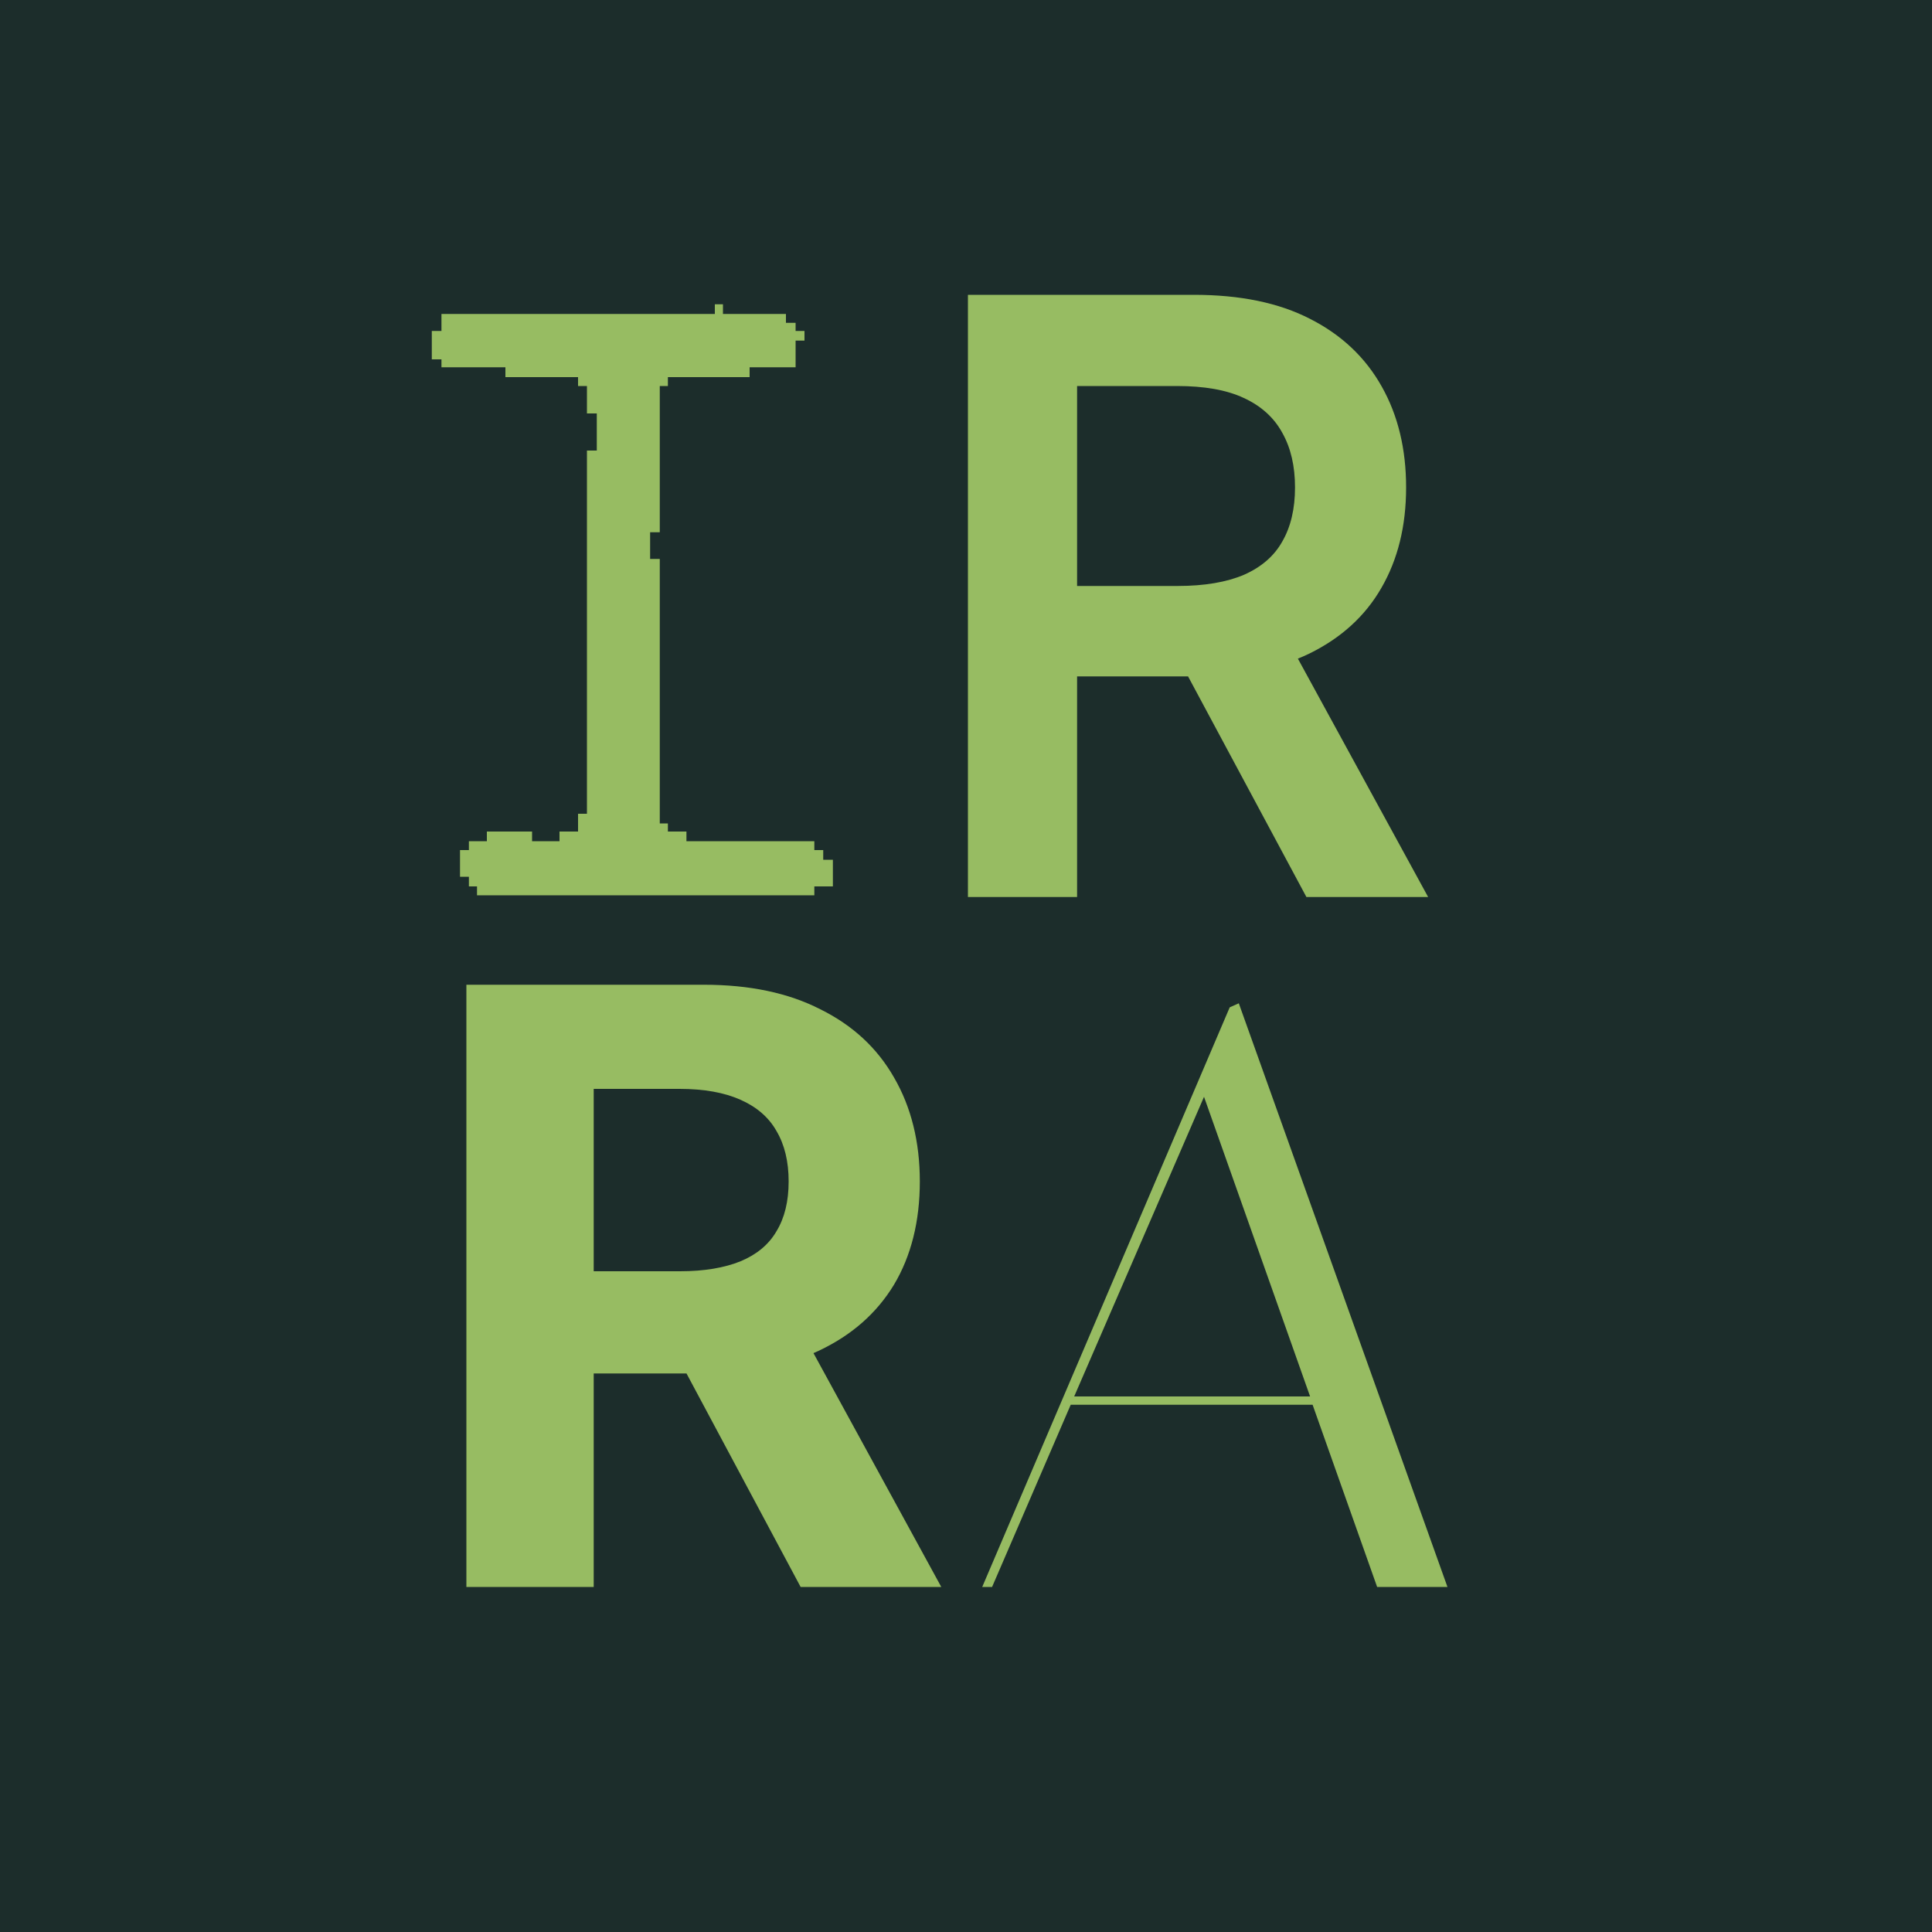 <svg width="10" height="10" viewBox="0 0 10 10" fill="none" xmlns="http://www.w3.org/2000/svg">
<g clip-path="url(#clip0_69_9)">
<path d="M10 0H0V10H10V0Z" fill="#1C2D2B"/>
<path d="M3.7 1.575H3.742V1.625H4.068V1.671H4.118V1.713H4.164V1.763H4.118V1.901H3.88V1.952H3.457V1.998H3.415V2.755H3.365V2.893H3.415V4.262H3.457V4.304H3.553V4.354H4.215V4.4H4.261V4.45H4.311V4.588H4.215V4.634H2.469V4.588H2.427V4.538H2.381V4.4H2.427V4.354H2.52V4.304H2.754V4.354H2.896V4.304H2.992V4.212H3.038V2.332H3.089V2.14H3.038V1.998H2.992V1.952H2.616V1.901H2.285V1.86H2.235V1.713H2.285V1.625H3.7V1.575ZM5.01 4.643V1.526H6.179C6.419 1.526 6.619 1.567 6.782 1.651C6.945 1.734 7.068 1.851 7.152 2.001C7.236 2.15 7.278 2.324 7.278 2.523C7.278 2.723 7.235 2.896 7.15 3.043C7.066 3.189 6.942 3.302 6.777 3.383C6.613 3.462 6.411 3.501 6.172 3.501H5.339V3.033H6.095C6.235 3.033 6.35 3.013 6.439 2.975C6.529 2.935 6.595 2.878 6.637 2.803C6.681 2.727 6.703 2.633 6.703 2.523C6.703 2.412 6.681 2.318 6.637 2.24C6.594 2.161 6.527 2.101 6.438 2.06C6.349 2.018 6.233 1.998 6.092 1.998H5.575V4.643H5.01ZM6.62 3.23L7.392 4.643H6.762L6.004 3.23H6.62ZM2.414 8.214V5.097H3.643C3.879 5.097 4.08 5.139 4.246 5.224C4.414 5.307 4.541 5.425 4.628 5.578C4.716 5.73 4.761 5.91 4.761 6.115C4.761 6.322 4.716 6.501 4.627 6.65C4.537 6.798 4.408 6.911 4.239 6.991C4.07 7.07 3.866 7.109 3.627 7.109H2.803V6.58H3.52C3.646 6.58 3.75 6.562 3.834 6.528C3.917 6.493 3.979 6.442 4.019 6.373C4.061 6.304 4.082 6.218 4.082 6.115C4.082 6.012 4.061 5.925 4.019 5.854C3.979 5.783 3.916 5.729 3.832 5.692C3.749 5.655 3.644 5.636 3.517 5.636H3.073V8.214H2.414ZM4.097 6.796L4.872 8.214H4.144L3.386 6.796H4.097ZM5.135 8.214H5.084L6.365 5.214L6.412 5.193L7.492 8.214H7.128L6.794 7.271H5.542L5.135 8.214ZM6.232 5.677L5.56 7.228H6.781L6.232 5.677Z" fill="#97BC62"/>
</g>
<defs>
<clipPath id="clip0_69_9">
<rect width="10" height="10" fill="white"/>
</clipPath>
</defs>
</svg>
